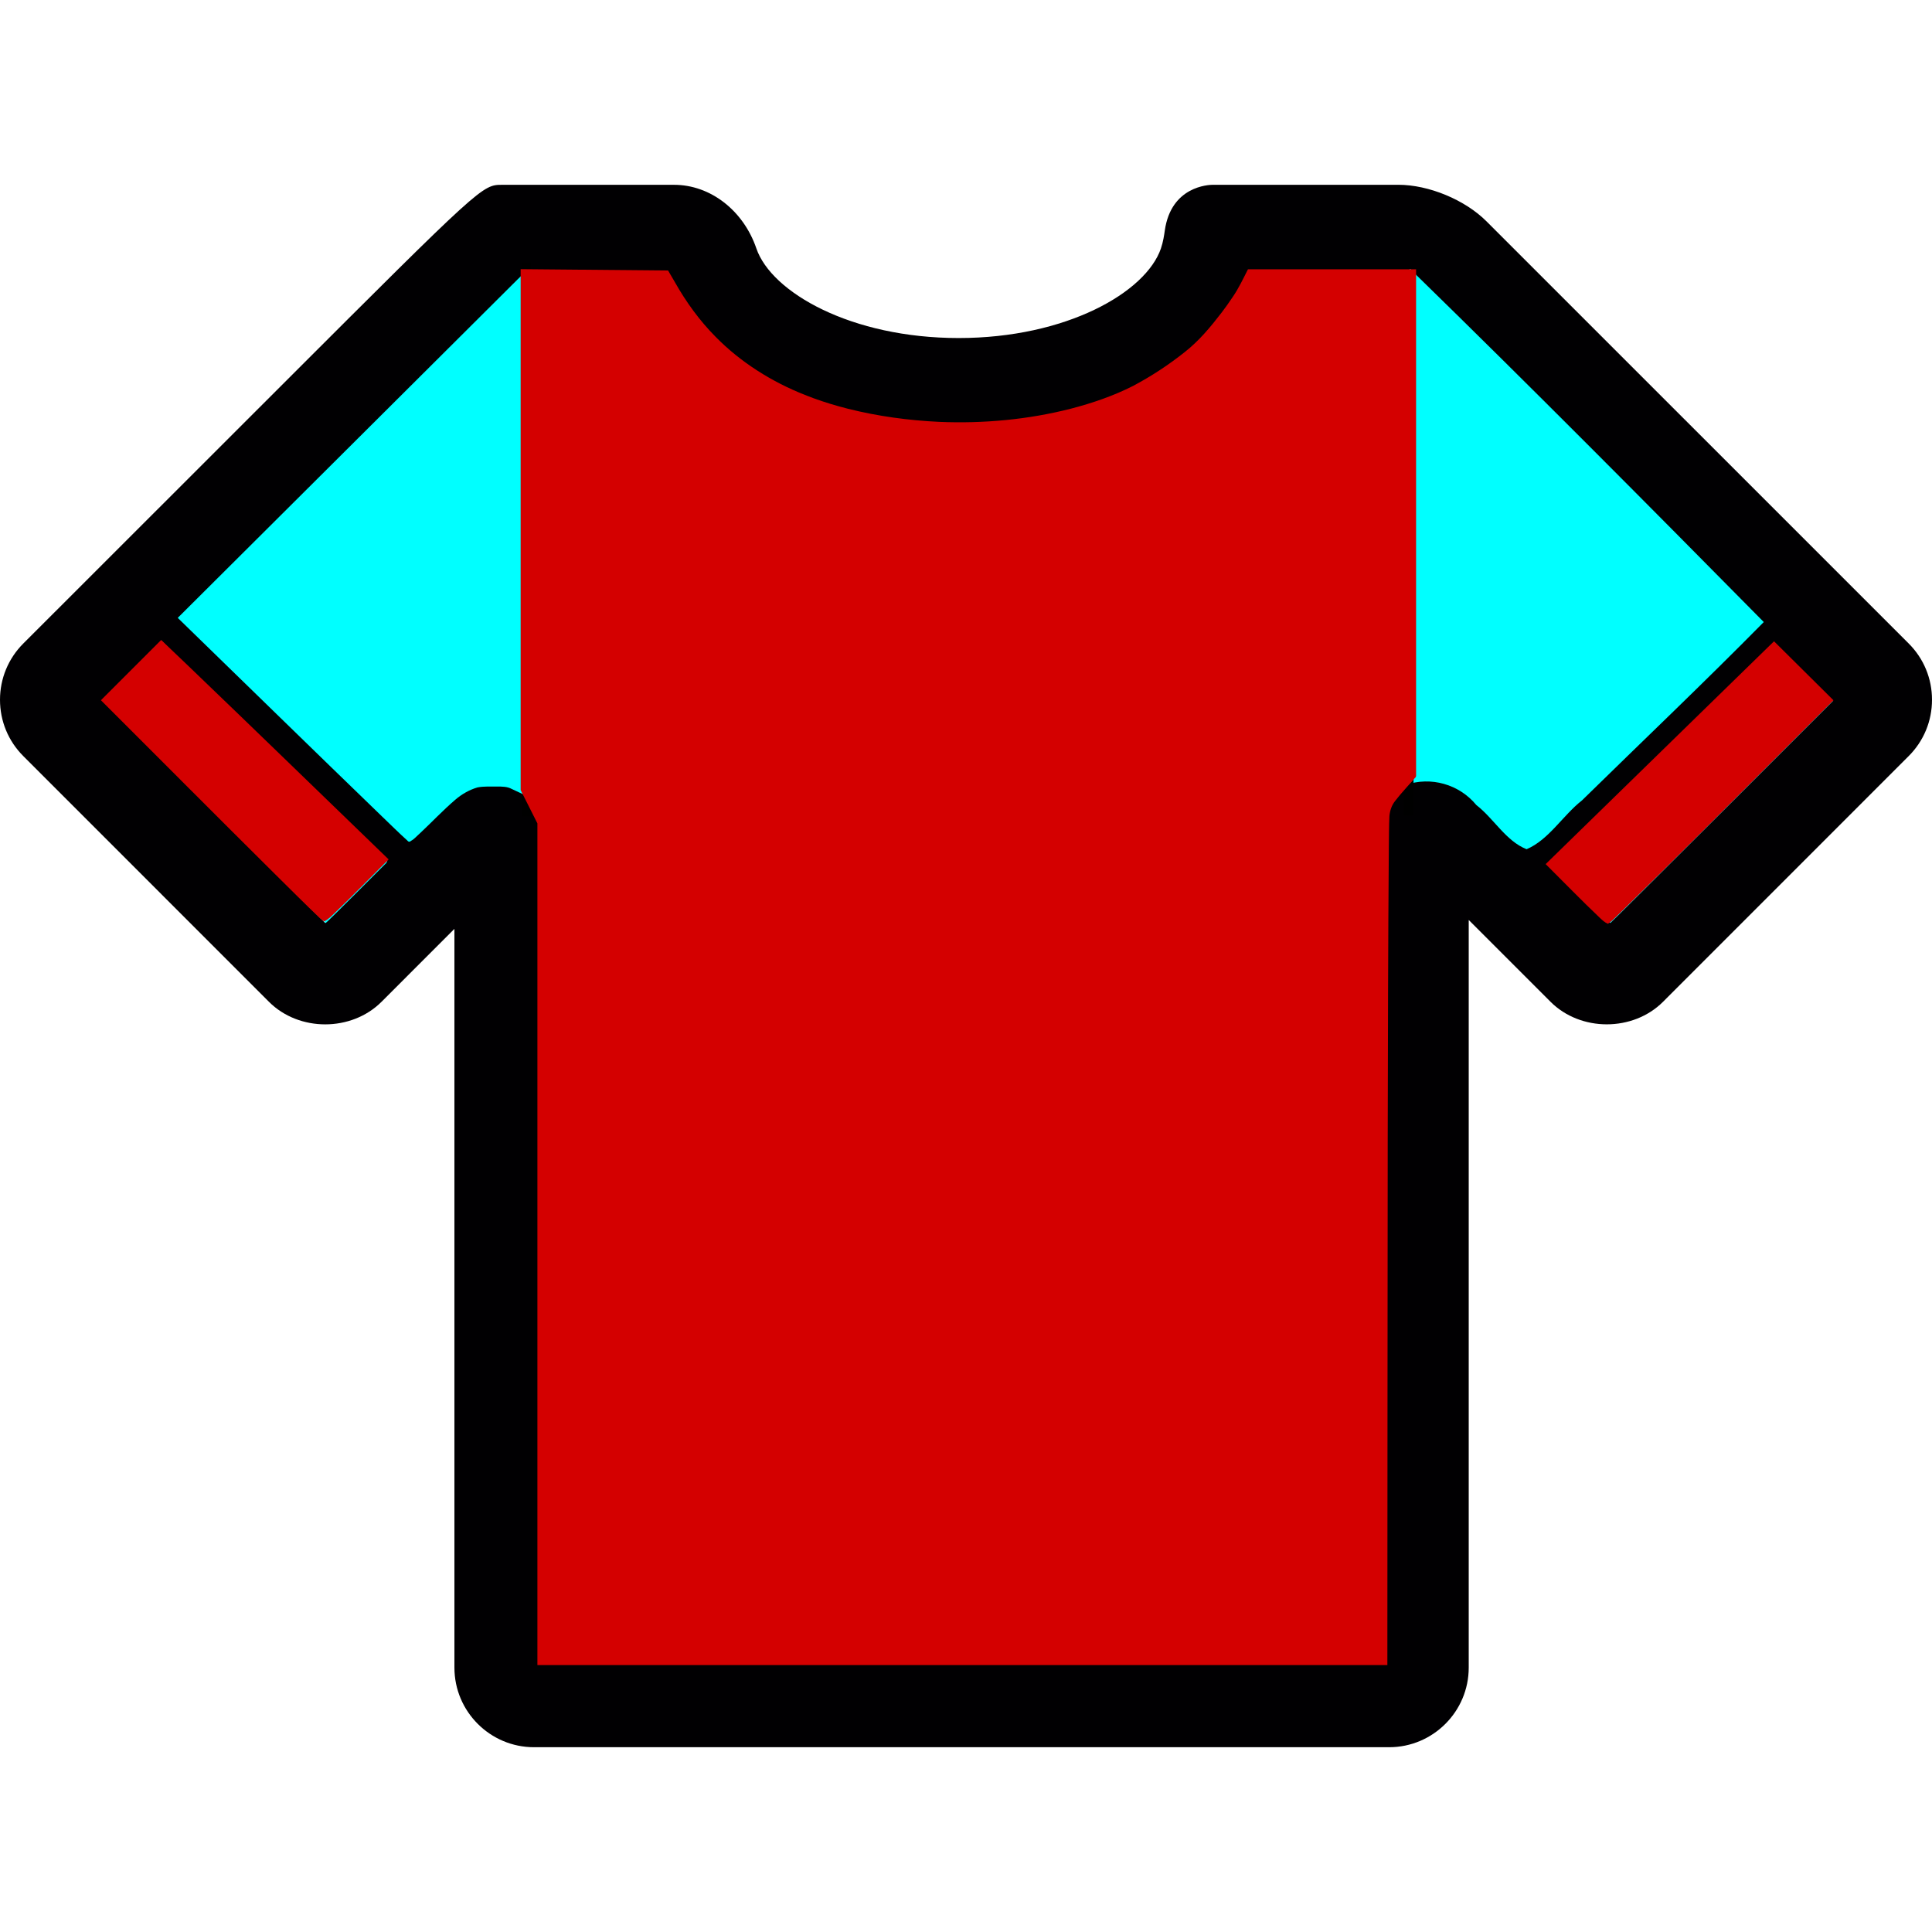 <?xml version="1.0" encoding="UTF-8" standalone="no"?>
<!-- Uploaded to: SVG Repo, www.svgrepo.com, Generator: SVG Repo Mixer Tools -->

<svg
   height="800px"
   width="800px"
   version="1.1"
   id="Capa_1"
   viewBox="0 0 60.674 60.674"
   xml:space="preserve"
   sodipodi:docname="WHU.svg"
   inkscape:version="1.4 (86a8ad7, 2024-10-11)"
   xmlns:inkscape="http://www.inkscape.org/namespaces/inkscape"
   xmlns:sodipodi="http://sodipodi.sourceforge.net/DTD/sodipodi-0.dtd"
   xmlns="http://www.w3.org/2000/svg"
   xmlns:svg="http://www.w3.org/2000/svg"><defs
   id="defs2" /><sodipodi:namedview
   id="namedview2"
   pagecolor="#ffffff"
   bordercolor="#000000"
   borderopacity="0.25"
   inkscape:showpageshadow="2"
   inkscape:pageopacity="0.0"
   inkscape:pagecheckerboard="0"
   inkscape:deskcolor="#d1d1d1"
   showgrid="false"
   inkscape:zoom="1.00875"
   inkscape:cx="156.13383"
   inkscape:cy="292.9368"
   inkscape:window-width="1920"
   inkscape:window-height="1009"
   inkscape:window-x="-8"
   inkscape:window-y="-8"
   inkscape:window-maximized="1"
   inkscape:current-layer="Capa_1" />
<g
   id="g2">
	<g
   id="g1">
		<path
   style="fill:#010002;"
   d="M46.682,6.95c-0.675-0.675-1.813-1.147-2.768-1.147h-5.818c-0.134,0-1.318,0.04-1.516,1.438    c-0.02,0.14-0.05,0.351-0.121,0.56c-0.473,1.384-2.979,2.815-6.353,2.815s-5.88-1.432-6.353-2.815    c-0.408-1.194-1.446-1.997-2.584-1.997h-5.397c-0.627,0-0.627,0-6.953,6.322l-8.086,8.082C0.261,20.68,0.001,21.308,0,21.975    c0,0.669,0.259,1.297,0.732,1.77l7.714,7.716c0.944,0.945,2.59,0.945,3.536,0l2.289-2.29v23.2c0,1.379,1.122,2.5,2.5,2.5h26.854    c1.378,0,2.5-1.121,2.5-2.5V28.892l2.568,2.568c0.944,0.945,2.591,0.945,3.535,0l7.714-7.716c0.472-0.472,0.732-1.1,0.732-1.768    s-0.26-1.296-0.732-1.767L46.682,6.95z M10.214,28.985l-7.007-7.008c0.571-0.571,1.199-1.199,1.857-1.857l7.103,6.912    L10.214,28.985z M44.924,24.252c-0.894,0-1.799,0.692-1.799,2.018v25.601H17.271V26.548c0-1.325-0.905-2.017-1.799-2.017    c-0.367,0-0.919,0.115-1.469,0.664l-1.128,1.129l-7.103-6.911C9.87,15.316,14.91,10.28,16.39,8.805h4.536    c0.993,2.835,4.76,4.813,9.18,4.813s8.188-1.978,9.18-4.813h4.628c0.162,0.002,0.531,0.155,0.647,0.268l10.473,10.472    l-7.103,6.911l-1.538-1.54C45.844,24.367,45.291,24.252,44.924,24.252z M50.46,28.985l-1.823-1.823l7.104-6.912l1.727,1.727    L50.46,28.985z"
   id="path1" />
	</g>
</g>
<rect
   style="fill:#000000;stroke-width:0.076"
   id="rect2"
   width="0.301"
   height="16.992"
   x="16.39"
   y="8.646" /><rect
   style="fill:#000000;stroke-width:0.076"
   id="rect2-8"
   width="0.301"
   height="16.992"
   x="16.37"
   y="8.24" /><path
   id="path2"
   style="fill:#00ffff;stroke-width:0.038"
   d="M 16.264,8.765 C 12.705,12.312 9.144,15.858 5.582,19.404 c 2.141,2.082 4.277,4.17 6.425,6.246 0.26,0.248 0.514,0.503 0.781,0.743 0.035,0.044 0.073,0.057 0.116,0.016 0.111,-0.059 0.192,-0.161 0.287,-0.242 0.372,-0.349 0.722,-0.722 1.11,-1.054 0.202,-0.173 0.438,-0.309 0.694,-0.384 0.204,-0.04 0.413,-0.024 0.62,-0.028 0.154,0.001 0.316,-5.35e-4 0.456,0.076 0.151,0.07 0.302,0.141 0.453,0.212 0,-5.494 0,-10.988 0,-16.482 -0.086,0.086 -0.173,0.172 -0.259,0.258 z" /><path
   style="fill:#00ffff;stroke-width:0.496"
   d="m 88.476,335.564 -45.847,-45.849 11.985,-11.985 11.985,-11.985 4.619,4.392 c 2.54,2.416 23.531,22.798 46.647,45.294 l 42.028,40.902 -12.532,12.539 c -6.893,6.897 -12.646,12.539 -12.785,12.539 -0.139,0 -20.883,-20.632 -46.099,-45.849 z"
   id="path3"
   transform="scale(0.076)" /><path
   id="path4"
   style="fill:#00ffff;stroke-width:0.038"
   d="m 44.219,8.715 c -0.127,3 -0.037,6.013 -0.069,9.018 -0.001,2.305 -9.99e-4,4.61 -9.85e-4,6.916 0.782,-0.268 1.672,-0.026 2.216,0.634 0.549,0.424 0.924,1.127 1.577,1.387 0.699,-0.297 1.137,-1.06 1.737,-1.531 1.905,-1.867 3.84,-3.705 5.712,-5.604 C 51.752,15.851 48.103,12.171 44.396,8.556 44.23,8.317 44.239,8.554 44.219,8.715 Z" /><rect
   style="fill:#000000;stroke-width:0.076"
   id="rect2-8-1"
   width="0.301"
   height="16.992"
   x="44.091"
   y="8.619" /><path
   style="fill:#00ffff;stroke-width:0.496"
   d="m 653.531,369.764 -11.641,-11.649 4.953,-4.917 c 2.724,-2.704 23.682,-23.12 46.572,-45.368 l 41.619,-40.451 11.168,11.168 11.168,11.168 -45.847,45.849 c -25.216,25.217 -45.96,45.849 -46.099,45.849 -0.139,0 -5.491,-5.242 -11.893,-11.649 z"
   id="path5"
   transform="scale(0.076)" /><path
   style="fill:#00ffff;stroke-width:1.402"
   d="m 227.799,512.061 -0.017,-171.388 -3.488,-6.101 -3.488,-6.101 V 222.766 117.063 H 247.98 275.153 l 3.805,7.777 c 2.093,4.278 7.274,11.524 11.514,16.103 42.191,45.572 139.72,52.669 196.248,14.281 10.819,-7.347 23.565,-21.203 28.202,-30.656 l 3.681,-7.506 h 31.252 31.252 v 102.31 102.31 l -3.436,2.251 c -1.89,1.238 -4.729,4.922 -6.309,8.186 -2.848,5.883 -2.873,7.42 -2.873,178.632 V 683.449 H 398.153 227.816 Z"
   id="path6"
   transform="scale(0.076)" /><path
   id="path7"
   style="fill:#800000;stroke-width:0.106"
   d="m 16.443,8.727 c 0.014,5.396 -0.029,10.808 0.021,16.193 0.345,0.516 0.631,1.048 0.506,1.689 0.001,8.51 0.003,17.02 0.004,25.53 8.815,0 17.63,0 26.445,0 0.029,-8.839 -0.066,-17.68 0.086,-26.518 -0.079,-0.606 0.782,-0.848 0.871,-1.35 0,-5.232 0,-10.465 0,-15.697 -1.717,0 -3.435,-1e-7 -5.152,0 -1.107,2.548 -3.725,4.094 -6.385,4.541 -3.137,0.534 -6.6,0.262 -9.341,-1.518 -1.153,-0.738 -1.938,-1.824 -2.565,-3.022 -1.497,-1e-7 -2.993,-1e-7 -4.49,0 v 0.1 z" /><path
   style="fill:#d40000;stroke-width:0.991"
   d="M 224.535,514.617 V 341.75 l -3.451,-6.811 -3.451,-6.811 -0.018,-107.311 -0.018,-107.311 h 29.062 29.062 l 2.334,4.213 c 13.633,24.609 33.35,40.508 62.22,50.176 29.261,9.798 66.327,11.304 99.49,4.042 23.011,-5.039 44.229,-16.347 59.231,-31.568 6.427,-6.521 14.465,-17.791 16.926,-23.734 l 1.296,-3.13 h 33.585 33.585 v 104.098 104.098 l -5.29,5.754 -5.29,5.754 -0.658,13.725 c -0.362,7.549 -0.658,87.261 -0.658,177.137 V 687.485 H 398.513 224.535 Z"
   id="path8"
   transform="scale(0.076)" /><path
   style="fill:#d40000;stroke-width:0.991"
   d="M 88.73,335.074 43.639,289.975 55.017,278.565 c 6.258,-6.276 11.713,-11.297 12.123,-11.158 0.41,0.139 21.213,20.103 46.23,44.366 l 45.484,44.114 -12.002,12.144 c -6.601,6.679 -12.234,12.144 -12.517,12.144 -0.283,0 -20.806,-20.295 -45.606,-45.099 z"
   id="path9"
   transform="scale(0.076)" /><path
   id="path10"
   style="fill:#d40000;stroke-width:0.075"
   d="m 55.606,20.243 c -2.355,2.298 -4.71,4.596 -7.065,6.894 0.565,0.562 1.119,1.135 1.697,1.683 0.078,0.074 0.157,0.149 0.259,0.191 0.148,-0.095 0.262,-0.232 0.391,-0.349 1.747,-1.714 3.471,-3.45 5.202,-5.18 0.497,-0.497 0.993,-0.994 1.49,-1.49 -0.622,-0.617 -1.245,-1.235 -1.867,-1.852 -0.036,0.035 -0.071,0.069 -0.107,0.104 z" /><path
   id="path11"
   style="fill:#d40000;stroke-width:0.075"
   d="m 4.957,20.204 c -0.596,0.596 -1.192,1.192 -1.787,1.787 1.825,1.823 3.645,3.652 5.477,5.47 0.472,0.466 0.94,0.937 1.422,1.394 0.034,0.031 0.074,0.053 0.11,0.08 0.125,-0.053 0.217,-0.155 0.315,-0.245 0.581,-0.556 1.141,-1.133 1.711,-1.701 C 10.111,24.965 8.023,22.936 5.922,20.92 5.635,20.647 5.349,20.373 5.062,20.099 c -0.035,0.035 -0.07,0.07 -0.105,0.105 z" /><path
   id="path12"
   style="fill:#d40000;stroke-width:0.075"
   d="m 16.351,8.606 c 0,5.402 0,10.804 0,16.207 0.175,0.349 0.351,0.697 0.526,1.045 0,8.811 0,17.623 0,26.434 8.898,-1e-6 17.795,0 26.693,0 0.004,-5.525 0.004,-11.05 0.011,-16.575 0.006,-3.036 0.011,-6.073 0.035,-9.109 0.005,-0.327 0.003,-0.654 0.018,-0.98 0.016,-0.169 0.07,-0.335 0.176,-0.469 0.194,-0.254 0.416,-0.484 0.624,-0.726 0.044,-0.029 0.04,-0.076 0.038,-0.123 0,-5.284 0,-10.568 0,-15.853 -1.76,0 -3.52,0 -5.28,0 -0.15,0.294 -0.29,0.595 -0.478,0.868 -0.112,0.171 -0.236,0.342 -0.355,0.499 -0.342,0.445 -0.705,0.881 -1.148,1.229 -0.507,0.404 -1.051,0.761 -1.624,1.065 -0.618,0.314 -1.277,0.539 -1.947,0.714 -1.351,0.346 -2.755,0.475 -4.148,0.416 -0.962,-0.045 -1.922,-0.176 -2.857,-0.41 -0.368,-0.093 -0.732,-0.203 -1.089,-0.333 -0.082,-0.03 -0.181,-0.068 -0.268,-0.103 C 24.235,11.99 23.261,11.38 22.472,10.576 21.971,10.07 21.549,9.488 21.199,8.869 21.126,8.744 21.053,8.62 20.981,8.495 c -1.543,-0.014 -3.086,-0.028 -4.63,-0.042 0,0.051 0,0.102 0,0.153 z" /></svg>
